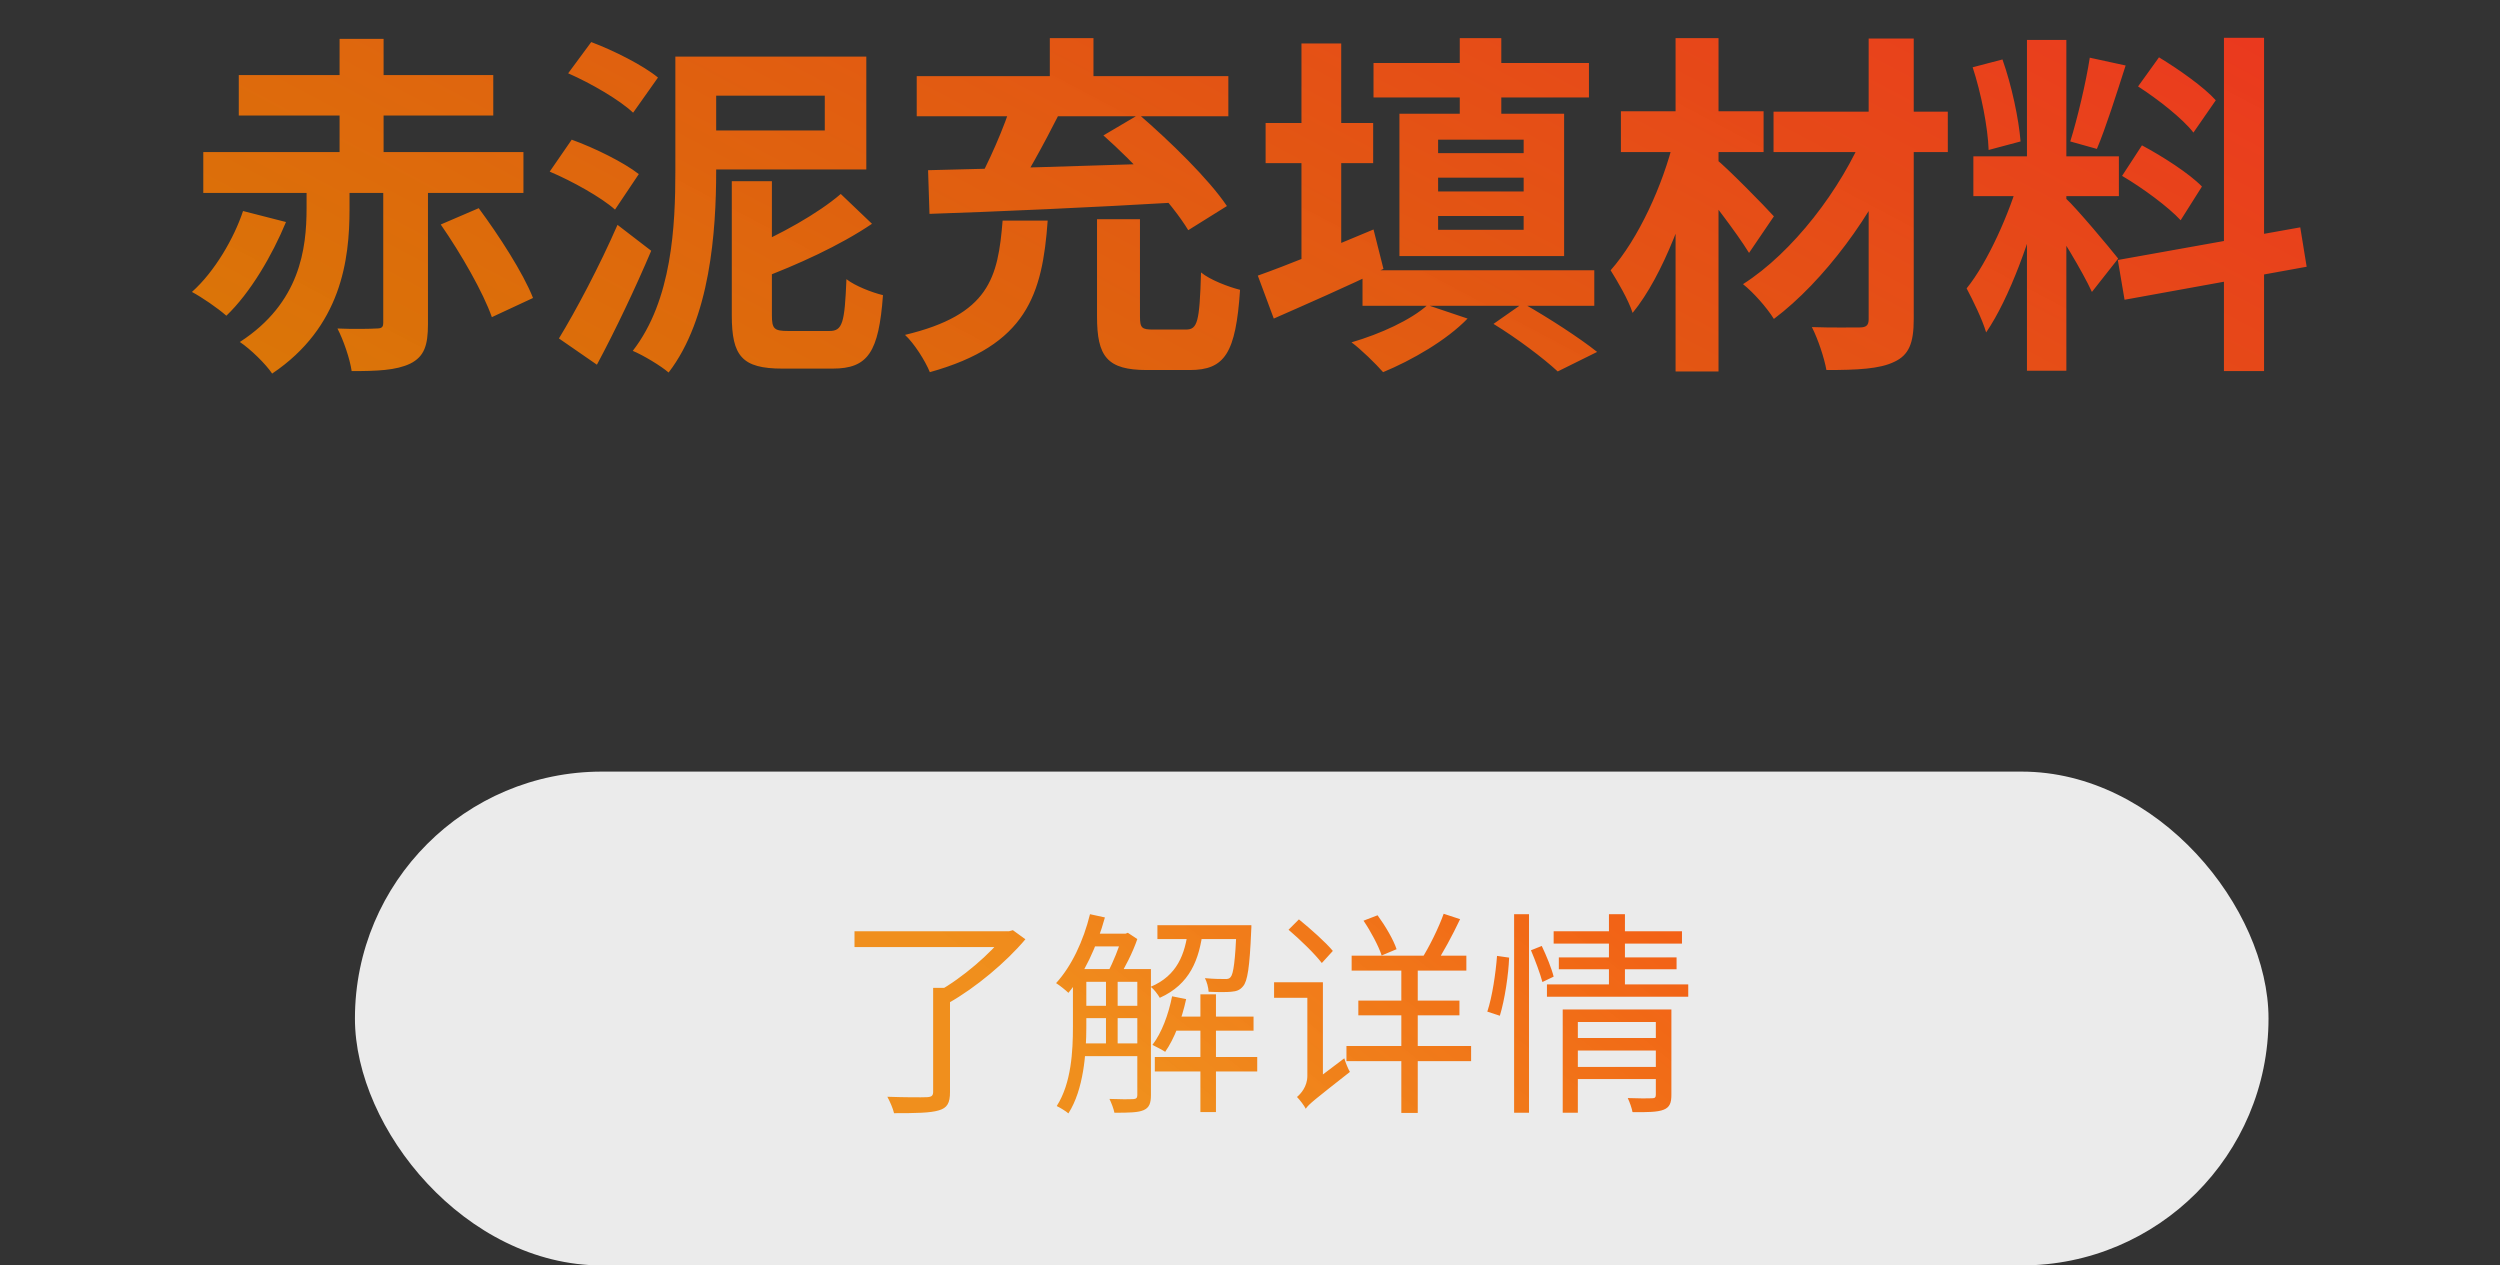 <svg width="162" height="82" viewBox="0 0 162 82" fill="none" xmlns="http://www.w3.org/2000/svg">
<rect x="0" y="0" width="162" height="82" fill="#333333" stroke="none"/>
<path d="M28.56 14.548C29.871 16.434 31.32 18.964 31.872 20.551L34.54 19.309C33.896 17.676 32.332 15.261 31.021 13.49L28.56 14.548ZM22.005 2.519V10.845H24.857V2.519H22.005ZM13.173 9.856V12.501H33.919V9.856H13.173ZM15.473 4.865V7.487H31.964V4.865H15.473ZM24.834 11.443V20.919C24.834 21.218 24.719 21.287 24.374 21.287C24.052 21.31 22.879 21.333 21.867 21.287C22.258 22.046 22.672 23.242 22.787 24.047C24.443 24.047 25.662 24.001 26.582 23.564C27.502 23.104 27.732 22.368 27.732 20.988V11.443H24.834ZM15.749 13.674C15.174 15.422 13.909 17.607 12.437 18.918C13.081 19.263 14.093 19.953 14.668 20.459C16.232 18.964 17.635 16.549 18.532 14.387L15.749 13.674ZM19.866 10.914V13.49C19.866 16.112 19.452 19.631 15.542 22.161C16.232 22.621 17.221 23.587 17.635 24.208C22.12 21.195 22.649 16.825 22.649 13.559V10.914H19.866ZM43.763 3.669V11.075C43.763 14.617 43.556 19.447 41.003 22.736C41.67 23.012 42.82 23.702 43.326 24.139C46.017 20.643 46.408 15.008 46.408 11.075V3.669H43.763ZM47.42 11.742V20.436C47.42 23.081 48.087 23.886 50.709 23.886C51.238 23.886 53.423 23.886 53.952 23.886C56.252 23.886 56.942 22.828 57.218 19.125C56.528 18.964 55.401 18.527 54.849 18.09C54.734 20.942 54.596 21.448 53.745 21.448C53.239 21.448 51.468 21.448 51.077 21.448C50.157 21.448 50.019 21.31 50.019 20.413V11.742H47.42ZM54.481 12.57C53.009 13.835 50.548 15.215 48.294 16.158C48.616 16.687 49.03 17.561 49.191 18.09C51.652 17.17 54.435 15.905 56.505 14.502L54.481 12.57ZM44.913 3.669V6.199H53.446V8.453H44.913V10.983H56.137V3.669H44.913ZM36.817 4.75C38.289 5.394 40.152 6.475 41.026 7.303L42.636 5.026C41.693 4.244 39.784 3.278 38.312 2.726L36.817 4.75ZM35.621 11.121C37.093 11.742 38.979 12.8 39.853 13.582L41.394 11.282C40.428 10.523 38.519 9.58 37.047 9.051L35.621 11.121ZM36.219 21.931L38.68 23.633C39.899 21.356 41.164 18.688 42.199 16.25L40.014 14.571C38.841 17.262 37.3 20.16 36.219 21.931ZM71.087 14.203V20.505C71.087 23.104 71.731 23.978 74.33 23.978C74.836 23.978 76.561 23.978 77.09 23.978C79.367 23.978 80.08 22.897 80.356 18.78C79.62 18.596 78.401 18.136 77.826 17.653C77.734 20.896 77.596 21.356 76.837 21.356C76.423 21.356 75.089 21.356 74.744 21.356C73.985 21.356 73.87 21.264 73.87 20.482V14.203H71.087ZM64.969 14.295C64.67 17.998 64.118 20.39 58.644 21.701C59.242 22.253 59.955 23.38 60.254 24.116C66.533 22.368 67.545 19.102 67.89 14.295H64.969ZM71.501 8.775C73.548 10.592 75.963 13.191 76.998 14.916L79.505 13.352C78.332 11.604 75.802 9.143 73.801 7.418L71.501 8.775ZM65.613 6.498C65.084 8.246 64.049 10.592 63.175 12.133L65.498 12.938C66.441 11.535 67.637 9.35 68.649 7.349L65.613 6.498ZM60.139 11.029L60.231 13.858C64.44 13.72 70.765 13.444 76.584 13.099L76.699 10.546C70.765 10.73 64.302 10.937 60.139 11.029ZM59.403 4.934V7.533H79.597V4.934H59.403ZM68.028 2.473V6.383H70.857V2.473H68.028ZM89.004 4.083V6.314H102.965V4.083H89.004ZM88.291 17.515V19.815H103.31V17.515H88.291ZM94.593 2.473V8.453H97.284V2.473H94.593ZM93.19 11.512H98.733V12.409H93.19V11.512ZM93.19 13.996H98.733V14.893H93.19V13.996ZM93.19 9.051H98.733V9.925H93.19V9.051ZM90.683 7.372V16.595H101.355V7.372H90.683ZM96.778 20.988C98.319 21.931 100.021 23.219 100.941 24.07L103.494 22.805C102.367 21.908 100.389 20.62 98.687 19.654L96.778 20.988ZM92.5 19.769C91.419 20.735 89.464 21.632 87.578 22.184C88.176 22.621 89.165 23.587 89.625 24.116C91.511 23.334 93.742 22.046 95.099 20.643L92.5 19.769ZM82.012 7.97V10.569H88.981V7.97H82.012ZM84.335 2.818V18.09H86.911V2.818H84.335ZM81.506 17.86L82.541 20.643C84.634 19.723 87.256 18.573 89.648 17.423L89.004 14.87C86.267 16.02 83.392 17.193 81.506 17.86ZM114.925 7.234V9.856H126.218V7.234H114.925ZM121.089 2.496V20.689C121.089 21.08 120.928 21.218 120.514 21.218C120.1 21.218 118.674 21.241 117.409 21.195C117.8 21.954 118.214 23.196 118.352 23.978C120.353 23.978 121.802 23.909 122.745 23.449C123.688 23.012 124.01 22.253 124.01 20.689V2.496H121.089ZM120.859 8.499C119.318 12.248 116.167 16.365 112.947 18.412C113.637 18.964 114.488 19.93 114.948 20.666C118.191 18.228 121.411 13.858 123.09 9.856L120.859 8.499ZM105.035 7.211V9.856H114.281V7.211H105.035ZM108.577 2.473V24.07H111.36V2.473H108.577ZM108.485 8.982C107.772 11.972 106.162 15.491 104.368 17.515C104.828 18.251 105.518 19.424 105.794 20.275C107.772 17.86 109.405 13.421 110.279 9.626L108.485 8.982ZM111.153 10.27L109.796 11.627C110.693 12.685 112.533 15.077 113.338 16.388L114.948 14.019C114.396 13.398 111.889 10.845 111.153 10.27ZM131.347 2.588V24.024H133.9V2.588H131.347ZM127.874 10.132V12.708H137.304V10.132H127.874ZM130.864 11.512C130.22 13.789 128.817 16.986 127.437 18.688C127.851 19.47 128.449 20.689 128.702 21.54C130.22 19.332 131.646 15.33 132.382 12.248L130.864 11.512ZM133.854 12.846L132.589 13.927C133.417 15.054 134.958 17.607 135.556 18.918L137.258 16.756C136.752 16.112 134.521 13.444 133.854 12.846ZM127.828 4.359C128.38 6.038 128.817 8.269 128.863 9.718L130.933 9.166C130.818 7.717 130.358 5.532 129.76 3.853L127.828 4.359ZM135.418 3.738C135.165 5.371 134.613 7.694 134.153 9.166L135.878 9.649C136.453 8.292 137.143 6.107 137.741 4.244L135.418 3.738ZM144.112 2.45V24.047H146.711V2.45H144.112ZM137.235 16.848L137.672 19.424L149.471 17.285L149.057 14.732L137.235 16.848ZM138.546 5.601C139.834 6.429 141.444 7.694 142.134 8.591L143.583 6.498C142.824 5.647 141.191 4.497 139.903 3.715L138.546 5.601ZM137.511 11.397C138.845 12.179 140.524 13.421 141.306 14.272L142.686 12.087C141.858 11.236 140.133 10.132 138.799 9.419L137.511 11.397Z" fill="url(#paint0_linear_818_5)"/>
<rect x="23" y="50" width="124" height="32" rx="16" fill="#EBEBEB"/>
<path d="M60.468 64.014V70.748C60.468 71 60.37 71.084 60.062 71.098C59.74 71.112 58.662 71.112 57.5 71.07C57.668 71.378 57.864 71.826 57.934 72.134C59.348 72.134 60.286 72.12 60.832 71.952C61.378 71.798 61.56 71.476 61.56 70.776V64.014H60.468ZM55.372 60.346V61.368H65.48V60.346H55.372ZM65.102 60.346V60.598C64.22 61.76 62.372 63.37 60.776 64.252C61 64.406 61.336 64.756 61.49 64.98C63.226 64 65.2 62.348 66.446 60.864L65.634 60.276L65.382 60.346H65.102ZM69.932 62.796V63.622H73.978V62.796H69.932ZM69.932 65.176V65.974H73.978V65.176H69.932ZM69.932 67.612V68.438H73.978V67.612H69.932ZM75.896 65.876V66.786H81.23V65.876H75.896ZM70.66 60.5V61.326H72.984V60.5H70.66ZM75 59.954V60.85H80.474V59.954H75ZM74.832 68.494V69.432H81.468V68.494H74.832ZM77.786 64.434V72.064H78.794V64.434H77.786ZM71.668 63.202V67.962H72.424V63.202H71.668ZM80.138 59.954V60.094C80.04 62.292 79.928 63.104 79.746 63.314C79.662 63.426 79.536 63.454 79.34 63.44C79.144 63.44 78.64 63.44 78.08 63.384C78.206 63.622 78.304 63.986 78.318 64.266C78.906 64.294 79.494 64.294 79.774 64.266C80.138 64.238 80.348 64.154 80.544 63.916C80.838 63.594 80.978 62.684 81.076 60.346C81.09 60.22 81.09 59.954 81.09 59.954H80.138ZM75.952 64.56C75.714 65.75 75.28 66.926 74.678 67.71C74.902 67.822 75.322 68.032 75.504 68.158C76.092 67.318 76.582 66.044 76.862 64.742L75.952 64.56ZM70.632 59.24C70.212 60.962 69.428 62.628 68.434 63.706C68.658 63.846 69.064 64.168 69.232 64.336C70.226 63.146 71.08 61.34 71.598 59.45L70.632 59.24ZM69.526 62.796V66.52C69.526 68.102 69.428 70.188 68.476 71.672C68.686 71.77 69.078 72.008 69.232 72.148C70.226 70.594 70.394 68.228 70.394 66.52V62.796H69.526ZM73.698 62.796V70.972C73.698 71.154 73.614 71.21 73.432 71.224C73.236 71.238 72.606 71.238 71.892 71.21C72.018 71.462 72.172 71.868 72.214 72.106C73.18 72.106 73.754 72.092 74.104 71.938C74.468 71.784 74.58 71.49 74.58 70.972V62.796H73.698ZM76.988 60.248C76.792 61.83 76.288 63.216 74.566 63.944C74.776 64.098 75.028 64.434 75.154 64.658C77.114 63.776 77.716 62.18 77.954 60.248H76.988ZM72.732 60.5V60.668C72.522 61.368 72.13 62.376 71.78 63.006C71.976 63.09 72.284 63.272 72.452 63.412C72.872 62.754 73.404 61.718 73.698 60.85L73.082 60.444L72.942 60.5H72.732ZM83.498 60.248C84.254 60.892 85.206 61.816 85.654 62.404L86.368 61.62C85.906 61.06 84.926 60.192 84.17 59.576L83.498 60.248ZM84.618 71.84C84.814 71.546 85.178 71.266 87.474 69.46C87.348 69.25 87.194 68.858 87.11 68.578L84.702 70.398L84.422 70.86L84.618 71.84ZM82.56 63.65V64.658H85.43V63.65H82.56ZM84.618 71.854C84.618 71.434 85.724 70.496 85.724 70.496V63.65H84.716V69.726C84.716 70.412 84.282 70.888 84.044 71.084C84.212 71.252 84.506 71.63 84.618 71.854ZM87.586 61.928V62.894H95.02V61.928H87.586ZM88.02 64.84V65.792H94.572V64.84H88.02ZM87.25 67.78V68.76H95.328V67.78H87.25ZM90.806 62.292V72.12H91.87V62.292H90.806ZM88.356 59.66C88.832 60.36 89.336 61.312 89.532 61.914L90.498 61.508C90.302 60.906 89.77 59.996 89.266 59.31L88.356 59.66ZM93.55 59.212C93.228 60.122 92.598 61.396 92.094 62.18L92.99 62.516C93.494 61.774 94.124 60.598 94.614 59.562L93.55 59.212ZM101.978 67.262V68.074H107.55V67.262H101.978ZM100.676 60.346V61.144H108.992V60.346H100.676ZM101.012 62.04V62.81H108.642V62.04H101.012ZM100.242 63.79V64.588H109.398V63.79H100.242ZM101.978 69.138V69.922H107.592V69.138H101.978ZM101.264 65.414V72.106H102.244V66.226H107.55V65.414H101.264ZM107.298 65.414V70.93C107.298 71.112 107.242 71.168 107.046 71.168C106.85 71.182 106.178 71.182 105.478 71.154C105.604 71.42 105.744 71.812 105.786 72.064C106.78 72.078 107.41 72.064 107.802 71.91C108.194 71.756 108.306 71.476 108.306 70.944V65.414H107.298ZM104.26 59.24V64.042H105.296V59.24H104.26ZM98.114 59.24V72.106H99.08V59.24H98.114ZM97.008 61.942C96.924 63.048 96.7 64.588 96.378 65.554L97.19 65.82C97.512 64.77 97.75 63.146 97.792 62.054L97.008 61.942ZM99.206 61.578C99.486 62.236 99.808 63.104 99.948 63.636L100.676 63.286C100.55 62.768 100.214 61.942 99.906 61.298L99.206 61.578Z" fill="url(#paint1_linear_818_5)"/>
<defs>
<linearGradient id="paint0_linear_818_5" x1="132.572" y1="-29.819" x2="82.837" y2="64.097" gradientUnits="userSpaceOnUse">
<stop stop-color="#EF2626"/>
<stop offset="1" stop-color="#F08200" stop-opacity="0.88"/>
</linearGradient>
<linearGradient id="paint1_linear_818_5" x1="136" y1="21.186" x2="87.78" y2="81.914" gradientUnits="userSpaceOnUse">
<stop stop-color="#F70C0C"/>
<stop offset="1" stop-color="#F08200" stop-opacity="0.88"/>
</linearGradient>
</defs>
</svg>
